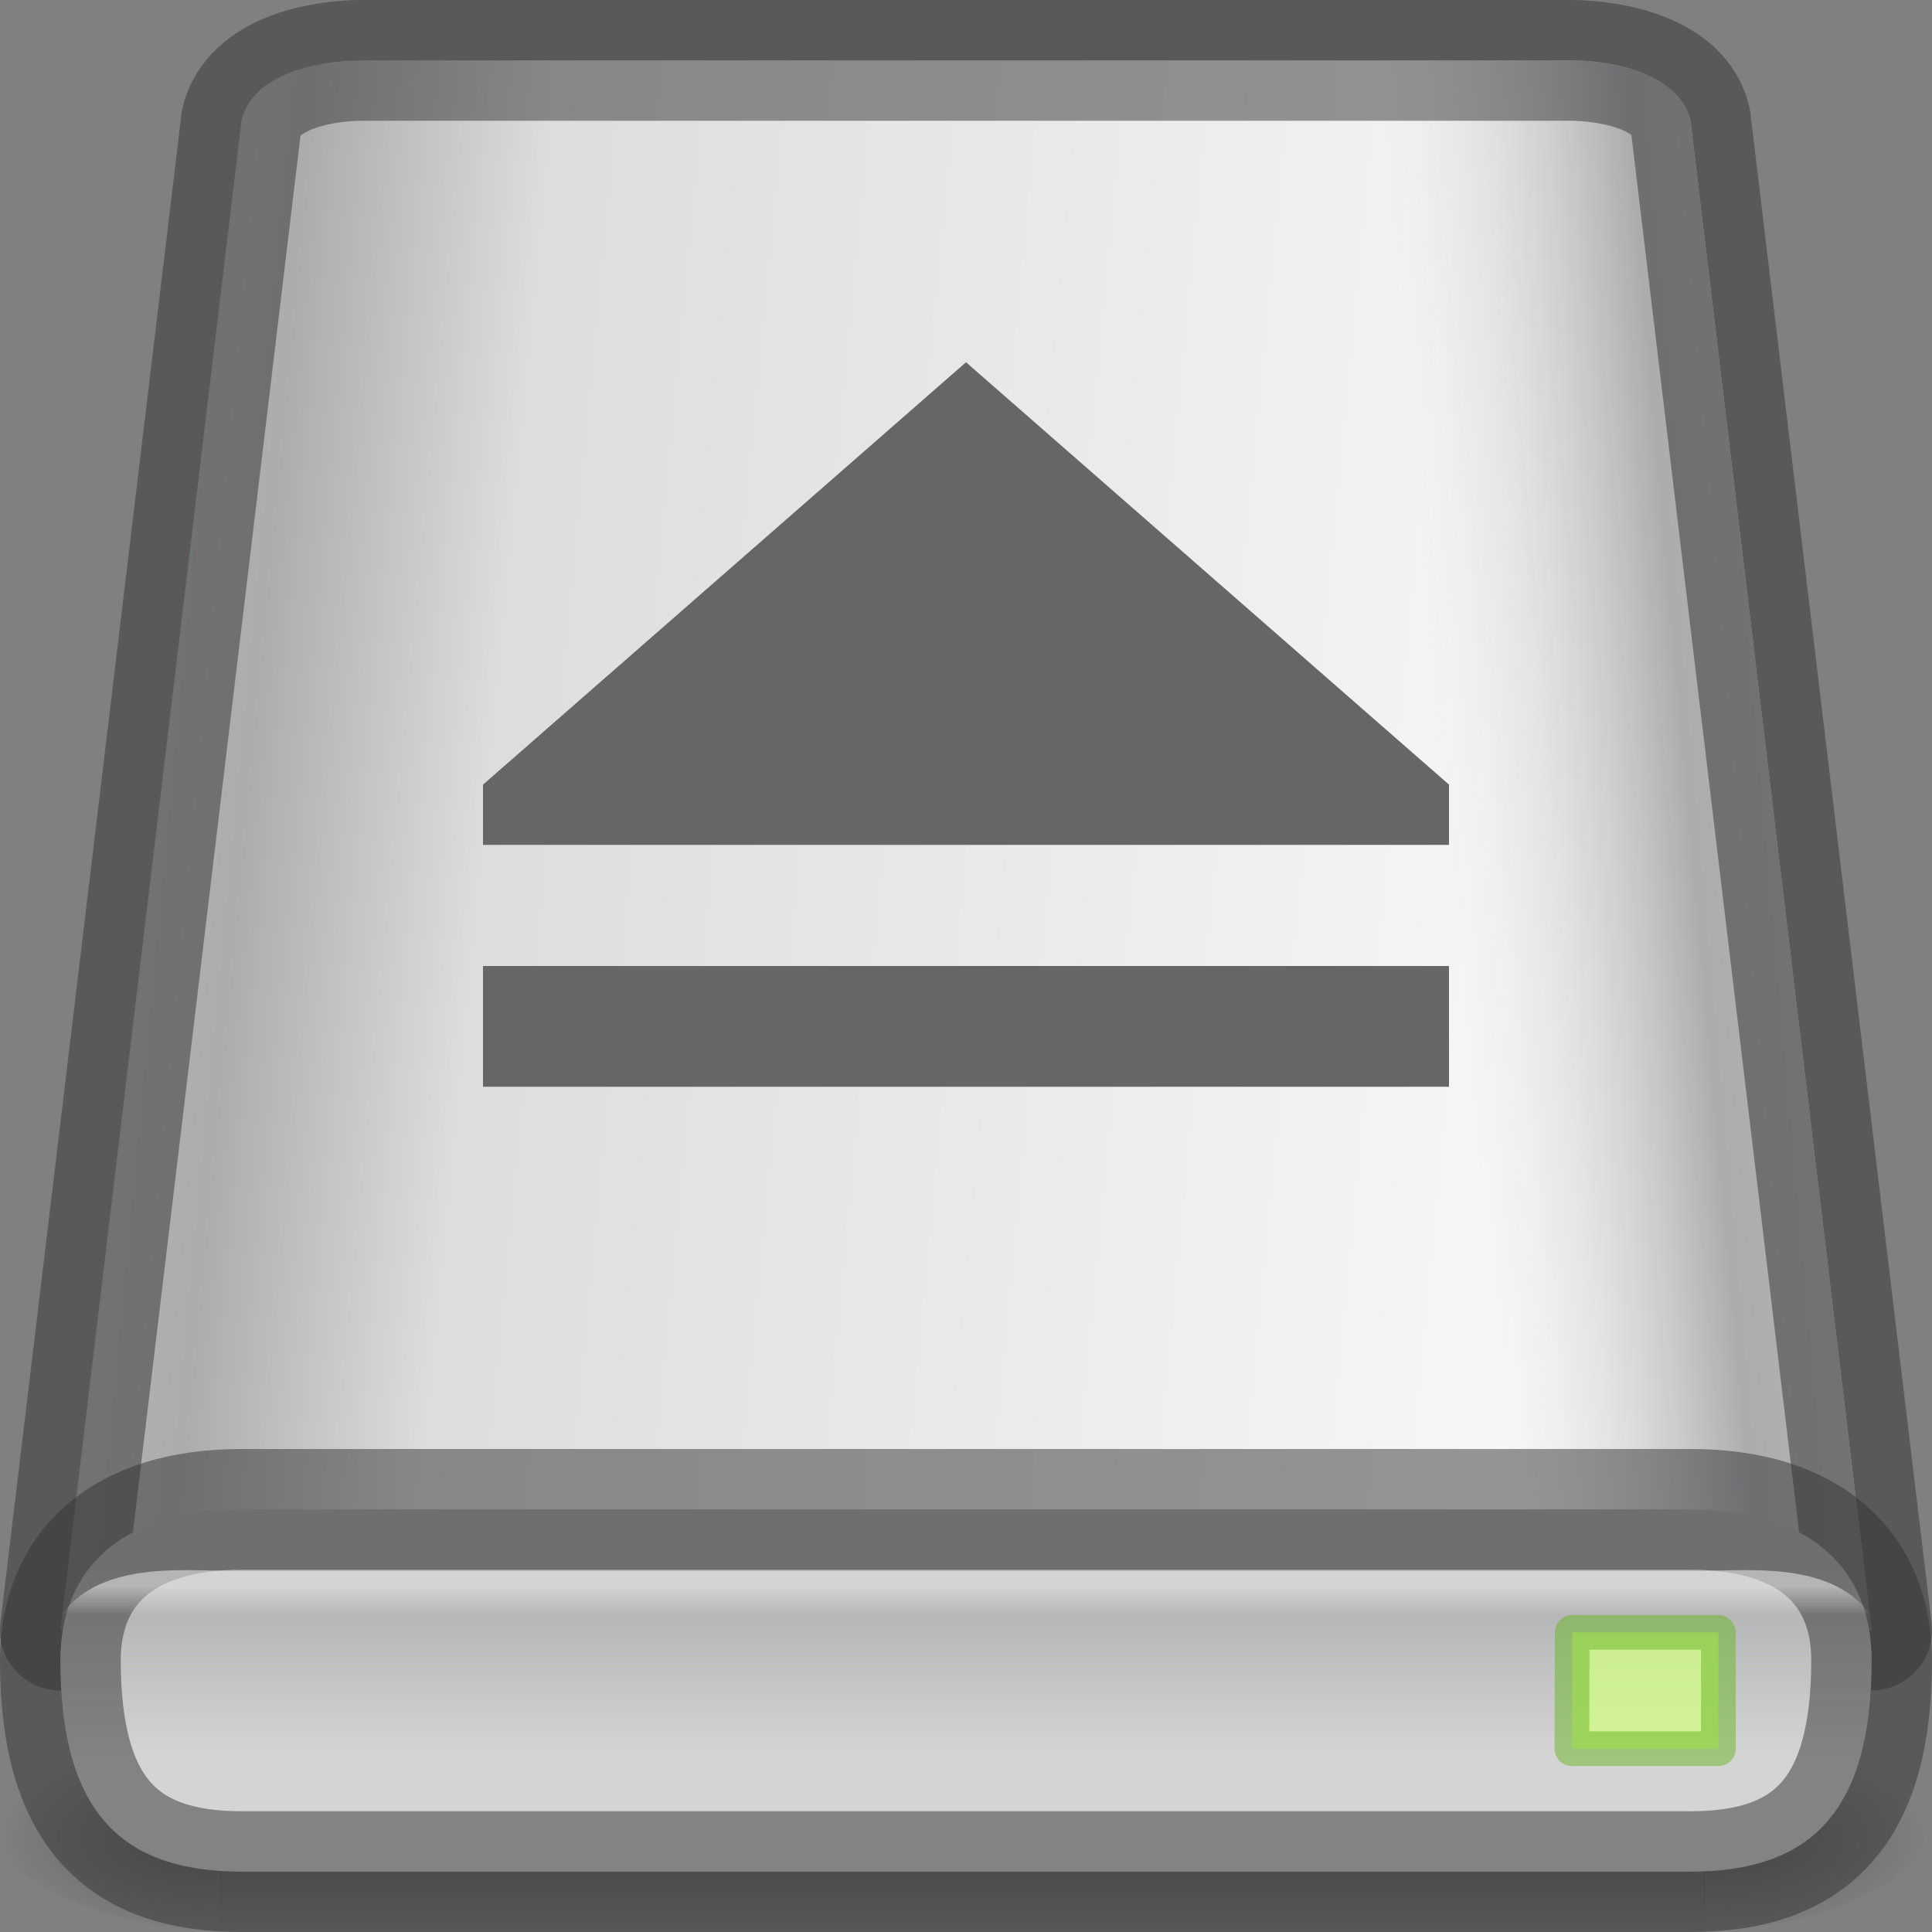 <?xml version="1.0" encoding="UTF-8" standalone="no"?>
<svg
   xmlns:dc="http://purl.org/dc/elements/1.1/"
   xmlns:cc="http://creativecommons.org/ns#"
   xmlns:rdf="http://www.w3.org/1999/02/22-rdf-syntax-ns#"
   xmlns:svg="http://www.w3.org/2000/svg"
   xmlns="http://www.w3.org/2000/svg"
   xmlns:xlink="http://www.w3.org/1999/xlink"
   xmlns:sodipodi="http://sodipodi.sourceforge.net/DTD/sodipodi-0.dtd"
   xmlns:inkscape="http://www.inkscape.org/namespaces/inkscape"
   id="svg3297"
   height="16"
   width="16"
   version="1.0"
   sodipodi:docname="drive-harddisk-solidstate.svg"
   inkscape:version="1.0.2 (e86c870879, 2021-01-15)">
  <rect width="100%" height="100%" fill="#808080" stroke="none"/>
  <sodipodi:namedview
     pagecolor="#ffffff"
     bordercolor="#666666"
     borderopacity="1"
     objecttolerance="10"
     gridtolerance="10"
     guidetolerance="10"
     inkscape:pageopacity="0"
     inkscape:pageshadow="2"
     inkscape:window-width="1423"
     inkscape:window-height="794"
     id="namedview26"
     showgrid="true"
     inkscape:zoom="14.686002"
     inkscape:cx="6.6862249"
     inkscape:cy="7.1486876"
     inkscape:window-x="51"
     inkscape:window-y="30"
     inkscape:window-maximized="0"
     inkscape:current-layer="svg3297"
     inkscape:document-rotation="0">
    <inkscape:grid
       type="xygrid"
       id="grid833" />
  </sodipodi:namedview>
  <defs
     id="defs3299">
    <linearGradient
       id="linearGradient1018">
      <stop
         id="stop1013"
         style="stop-color:#fafafa;stop-opacity:1"
         offset="0" />
      <stop
         id="stop1015"
         style="stop-color:#ffffff;stop-opacity:0"
         offset="1" />
    </linearGradient>
    <linearGradient
       inkscape:collect="always"
       xlink:href="#linearGradient1018"
       id="linearGradient1010"
       gradientUnits="userSpaceOnUse"
       x1="32"
       y1="48"
       x2="32"
       y2="48.974"
       gradientTransform="matrix(0.245,0,0,0.249,0.174,1.183)" />
    <linearGradient
       x1="29.001"
       y1="42.75"
       x2="29.001"
       y2="46.964"
       id="linearGradient2557"
       xlink:href="#linearGradient2215"
       gradientUnits="userSpaceOnUse"
       gradientTransform="matrix(0.338,0,0,0.376,-1.788,-3.12)" />
    <linearGradient
       id="linearGradient2215">
      <stop
         id="stop2223"
         style="stop-color:#abacae;stop-opacity:1"
         offset="0" />
      <stop
         id="stop2219"
         style="stop-color:#d4d4d4;stop-opacity:1"
         offset="1" />
    </linearGradient>
    <linearGradient
       inkscape:collect="always"
       xlink:href="#linearGradient1151"
       id="linearGradient1140"
       gradientUnits="userSpaceOnUse"
       x1="-25.853"
       y1="25.152"
       x2="15.47"
       y2="29.051"
       gradientTransform="matrix(-0.242,0,0,0.256,15.744,-0.451)" />
    <linearGradient
       id="linearGradient1151">
      <stop
         id="stop1143"
         style="stop-color:#f5f5f5;stop-opacity:1"
         offset="0" />
      <stop
         id="stop1145"
         style="stop-color:#abacae;stop-opacity:1"
         offset="0.8" />
      <stop
         id="stop1147"
         style="stop-color:#dddddd;stop-opacity:0"
         offset="1" />
    </linearGradient>
    <linearGradient
       inkscape:collect="always"
       xlink:href="#linearGradient1106"
       id="linearGradient1094"
       x1="-24.389"
       y1="24.678"
       x2="55.611"
       y2="32.478"
       gradientUnits="userSpaceOnUse"
       gradientTransform="matrix(0.25,0,0,0.256,0.097,-0.328)" />
    <linearGradient
       id="linearGradient1106">
      <stop
         id="stop1096"
         style="stop-color:#f5f5f5;stop-opacity:1"
         offset="0" />
      <stop
         id="stop1098"
         style="stop-color:#abacae;stop-opacity:1"
         offset="0.4" />
      <stop
         id="stop1102"
         style="stop-color:#dddddd;stop-opacity:1"
         offset="0.5" />
      <stop
         id="stop1104"
         style="stop-color:#fafafa;stop-opacity:1"
         offset="1" />
    </linearGradient>
    <radialGradient
       cx="605.714"
       cy="486.648"
       r="117.143"
       fx="605.714"
       fy="486.648"
       id="radialGradient2560"
       xlink:href="#linearGradient5060"
       gradientUnits="userSpaceOnUse"
       gradientTransform="matrix(-0.015,0,0,0.007,10.843,11.81)" />
    <linearGradient
       id="linearGradient5060">
      <stop
         id="stop5062"
         style="stop-color:#000000;stop-opacity:1"
         offset="0" />
      <stop
         id="stop5064"
         style="stop-color:#000000;stop-opacity:0"
         offset="1" />
    </linearGradient>
    <radialGradient
       cx="605.714"
       cy="486.648"
       r="117.143"
       fx="605.714"
       fy="486.648"
       id="radialGradient2563"
       xlink:href="#linearGradient5060"
       gradientUnits="userSpaceOnUse"
       gradientTransform="matrix(0.015,0,0,0.007,5.102,11.81)" />
    <linearGradient
       x1="302.857"
       y1="366.648"
       x2="302.857"
       y2="609.505"
       id="linearGradient2566"
       xlink:href="#linearGradient5048"
       gradientUnits="userSpaceOnUse"
       gradientTransform="matrix(0.025,0,0,0.007,-1.227,11.81)" />
    <linearGradient
       id="linearGradient5048">
      <stop
         id="stop5050"
         style="stop-color:#000000;stop-opacity:0"
         offset="0" />
      <stop
         id="stop5056"
         style="stop-color:#000000;stop-opacity:1"
         offset="0.5" />
      <stop
         id="stop5052"
         style="stop-color:#000000;stop-opacity:0"
         offset="1" />
    </linearGradient>
  </defs>
  <rect
     style="display:inline;overflow:visible;visibility:visible;opacity:0.3;fill:url(#linearGradient2566);fill-opacity:1;fill-rule:nonzero;stroke:none;stroke-width:0.125;marker:none"
     id="rect2723-5"
     y="14.326"
     x="1.827"
     height="1.667"
     width="12.29" />
  <path
     inkscape:connector-curvature="0"
     style="display:inline;overflow:visible;visibility:visible;opacity:0.3;fill:url(#radialGradient2563);fill-opacity:1;fill-rule:nonzero;stroke:none;stroke-width:0.125;marker:none"
     id="path2725-6"
     d="m 14.111,14.326 c 0,0 0,1.667 0,1.667 0.77,0.003 1.861,-0.373 1.861,-0.833 0,-0.46 -0.859,-0.833 -1.861,-0.833 z" />
  <path
     inkscape:connector-curvature="0"
     style="display:inline;overflow:visible;visibility:visible;opacity:0.3;fill:url(#radialGradient2560);fill-opacity:1;fill-rule:nonzero;stroke:none;stroke-width:0.25;marker:none"
     id="path2727-2"
     d="m 1.833,14.326 c 0,0 0,1.667 0,1.667 -0.77,0.003 -1.861,-0.373 -1.861,-0.833 0,-0.46 0.859,-0.833 1.861,-0.833 z" />
  <path
     inkscape:connector-curvature="0"
     style="display:inline;overflow:visible;visibility:visible;fill:url(#linearGradient1094);fill-opacity:1;fill-rule:nonzero;stroke:none;stroke-width:0.253;stroke-linecap:round;stroke-linejoin:round;stroke-miterlimit:4;stroke-dasharray:none;stroke-dashoffset:0;stroke-opacity:0.504;marker:none;enable-background:accumulate"
     id="path6345-91"
     d="M 15.5,13.5 14,1 C 13.9,0.615 13.376,0.5 13.001,0.5 H 3 C 2.625,0.5 2.086,0.615 2,1 L 0.5,13.5"
     sodipodi:nodetypes="ccsscc" />
  <path
     inkscape:connector-curvature="0"
     style="display:inline;overflow:visible;visibility:visible;fill:url(#linearGradient1140);fill-opacity:1;fill-rule:nonzero;stroke:#333333;stroke-width:1;stroke-linecap:round;stroke-linejoin:round;stroke-miterlimit:4;stroke-dasharray:none;stroke-dashoffset:0;stroke-opacity:0.5;marker:none;enable-background:accumulate"
     id="path6345-6"
     d="M 0.5,13.5 2,1 C 2.097,0.615 2.637,0.5 3,0.5 H 13.001 C 13.363,0.5 13.916,0.615 14,1 l 1.5,12.5"
     sodipodi:nodetypes="ccsscc" />
  <path
     inkscape:connector-curvature="0"
     style="display:inline;fill:url(#linearGradient2557);fill-opacity:1;fill-rule:evenodd;stroke:#333333;stroke-width:1;stroke-linecap:round;stroke-linejoin:round;stroke-miterlimit:4;stroke-dasharray:none;stroke-dashoffset:0;stroke-opacity:0.5;enable-background:new"
     id="rect6431-2"
     d="M 14,15.5 H 2 C 1,15.5 0.5,15 0.5,13.75 0.5,13 1,12.5 2,12.5 h 12 c 1,0 1.5,0.5 1.5,1.25 0,1.25 -0.5,1.75 -1.5,1.75 z"
     sodipodi:nodetypes="cccsccc" />
  <path
     inkscape:connector-curvature="0"
     style="display:inline;opacity:0.5;fill:none;fill-opacity:1;fill-rule:evenodd;stroke:url(#linearGradient1010);stroke-width:0.5;stroke-linecap:round;stroke-linejoin:round;stroke-miterlimit:4;stroke-dasharray:none;stroke-dashoffset:0;stroke-opacity:1;enable-background:new"
     id="rect6431-3"
     d="M 14.48,15.25 H 1.519 c -0.489,0 -0.603,-0.124 -0.734,-0.622 L 0.663,14.13 C 0.419,13.134 1.397,13.258 1.886,13.258 h 12.228 c 0.489,0 1.467,-0.124 1.223,0.871 l -0.122,0.498 c -0.122,0.498 -0.245,0.622 -0.734,0.622 z"
     sodipodi:nodetypes="ccccscccc" />
  <path
     style="color:#000000;font-style:normal;font-variant:normal;font-weight:normal;font-stretch:normal;font-size:medium;line-height:normal;font-family:sans-serif;font-variant-ligatures:normal;font-variant-position:normal;font-variant-caps:normal;font-variant-numeric:normal;font-variant-alternates:normal;font-variant-east-asian:normal;font-feature-settings:normal;font-variation-settings:normal;text-indent:0;text-align:start;text-decoration:none;text-decoration-line:none;text-decoration-style:solid;text-decoration-color:#000000;letter-spacing:normal;word-spacing:normal;text-transform:none;writing-mode:lr-tb;direction:ltr;text-orientation:mixed;dominant-baseline:auto;baseline-shift:baseline;text-anchor:start;white-space:normal;shape-padding:0;shape-margin:0;inline-size:0;clip-rule:nonzero;display:inline;overflow:visible;visibility:visible;isolation:auto;mix-blend-mode:normal;color-interpolation:sRGB;color-interpolation-filters:linearRGB;solid-color:#000000;solid-opacity:1;vector-effect:none;fill:#d1ff82;fill-opacity:0.749;fill-rule:evenodd;stroke:#68b723;stroke-width:0.287;stroke-linecap:round;stroke-linejoin:round;stroke-miterlimit:4;stroke-dasharray:none;stroke-dashoffset:0;stroke-opacity:0.5;paint-order:normal;color-rendering:auto;image-rendering:auto;shape-rendering:auto;text-rendering:auto;enable-background:accumulate;stop-color:#000000"
     d="m 14.231,13.519 v 0.963 h -1.213 l 0.002,-0.963 z"
     id="path1472"
     sodipodi:nodetypes="ccccc" />
  <path
     d="M 8,3 4,6.498 v 0.499 h 8 V 6.498 Z M 4,8 V 9 h 8 V 8 Z"
     fill="#666666"
     font-family="sans-serif"
     font-weight="400"
     overflow="visible"
     style="line-height:normal;font-variant-ligatures:normal;font-variant-position:normal;font-variant-caps:normal;font-variant-numeric:normal;font-variant-alternates:normal;font-feature-settings:normal;text-indent:0;text-align:start;text-decoration:none;text-decoration-line:none;text-decoration-style:solid;text-decoration-color:#000000;text-transform:none;text-orientation:mixed;shape-padding:0;isolation:auto;mix-blend-mode:normal;stroke-width:1"
     white-space="normal"
     id="path6" />
</svg>
